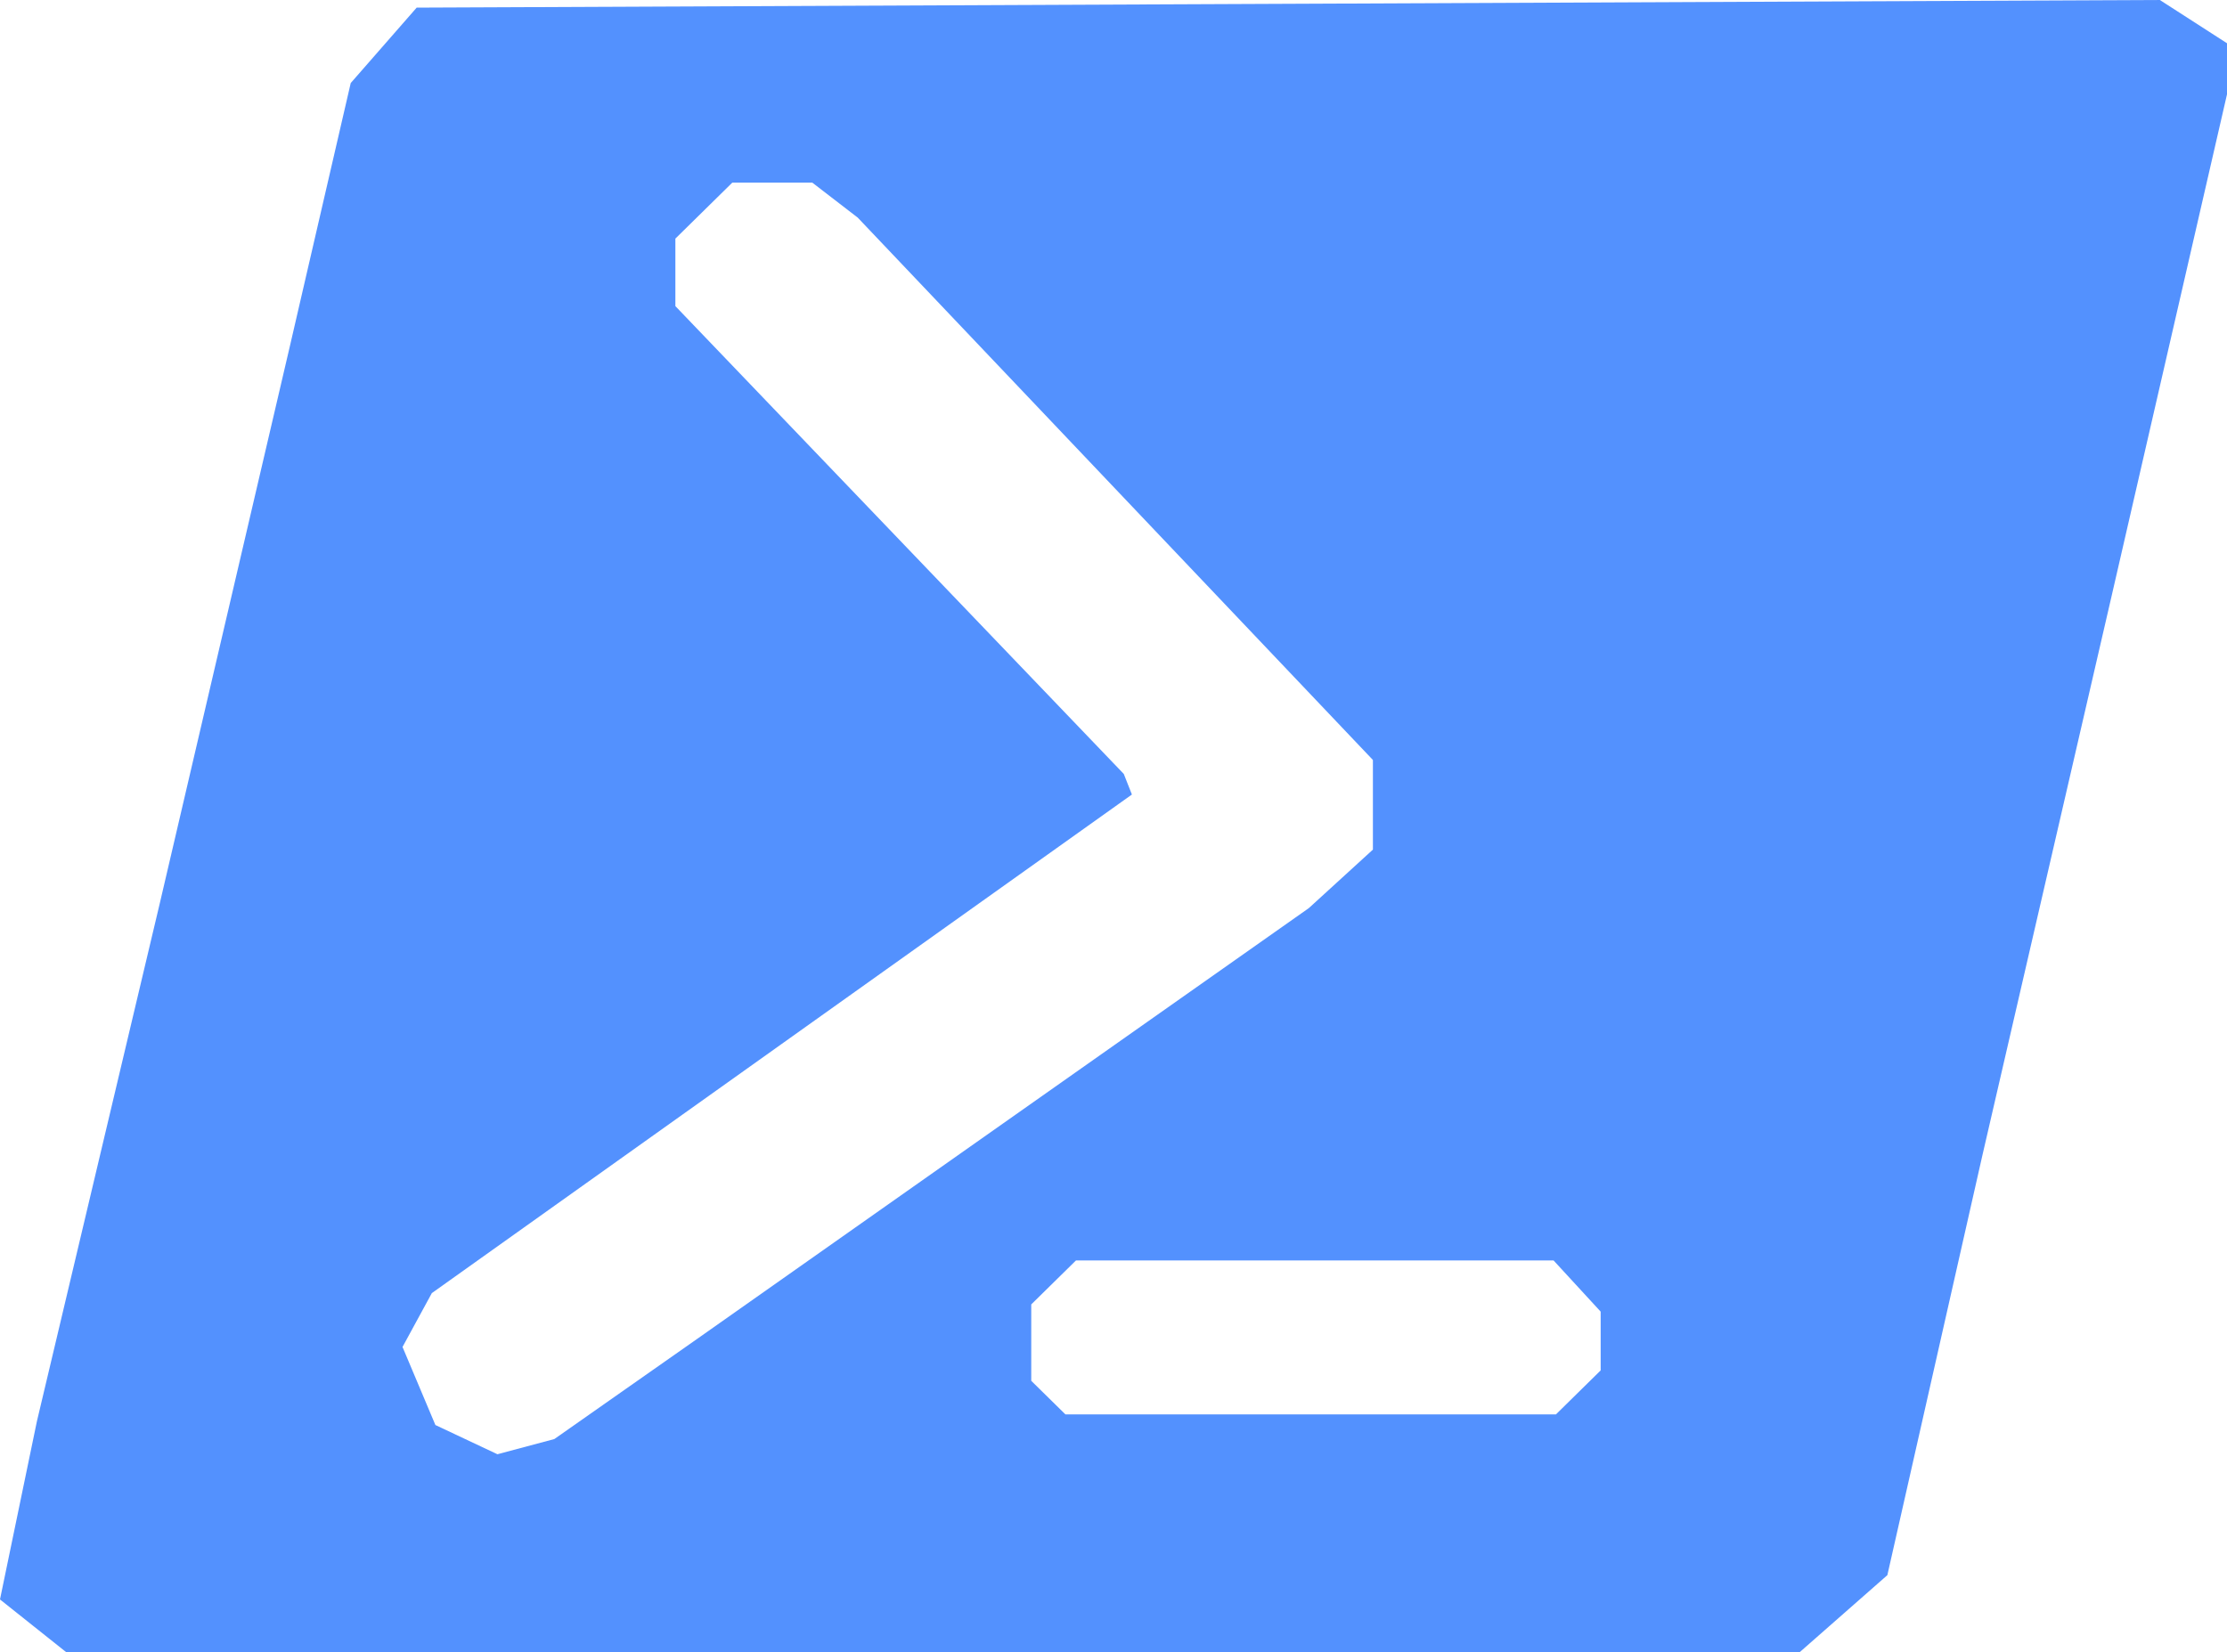 <?xml version="1.0" encoding="UTF-8" standalone="no"?>
<!-- Created with Inkscape (http://www.inkscape.org/) -->

<svg
   version="1.1"
   id="svg1"
   width="196.275"
   height="145.668"
   viewBox="0 0 196.275 145.668"
   xml:space="preserve"
   xmlns="http://www.w3.org/2000/svg"
   xmlns:svg="http://www.w3.org/2000/svg"><defs
     id="defs1" /><g
     id="g1"
     transform="translate(-31.801,-55.946)"><path
       style="fill:#5391FE"
       d="m 34.728,199.282 -2.928,-2.332 1.626,-7.849 1.626,-7.849 5.414,-22.829 5.414,-22.829 5.761,-24.68 5.761,-24.68 2.655,-11.484 2.655,-11.484 2.906,-3.324 2.906,-3.324 76.816,-0.337 76.816,-0.336 2.96,1.907 2.96,1.907 v 2.251 2.251 l -5.08,22.092 -5.08,22.092 -5.7,24.68 -5.7,24.68 -4.187,18.501 -4.187,18.501 -3.872,3.403 -3.872,3.403 H 114.027 37.656 Z m 52.206,-20.877 6.273,-4.4 26.974,-19.002 26.974,-19.002 2.823,-2.578 2.823,-2.578 v -3.951 -3.951 L 130.098,99.036 107.395,75.129 l -2.002,-1.542 -2.002,-1.542 h -3.524 -3.524 l -2.509,2.468 -2.509,2.468 v 2.976 2.976 l 19.76,20.621 19.76,20.621 0.358,0.907 0.358,0.907 -30.85,21.977 -30.85,21.977 -1.292,2.374 -1.292,2.374 1.449,3.441 1.449,3.441 2.734,1.288 2.734,1.288 2.509,-0.671 2.509,-0.671 z m 83.968,0.292 1.972,-1.939 v -2.591 -2.591 l -2.076,-2.257 -2.076,-2.257 H 147.677 126.633 l -1.972,1.939 -1.972,1.939 v 3.367 3.367 l 1.506,1.481 1.506,1.481 h 21.615 21.615 z"
       id="path1" /></g></svg>
